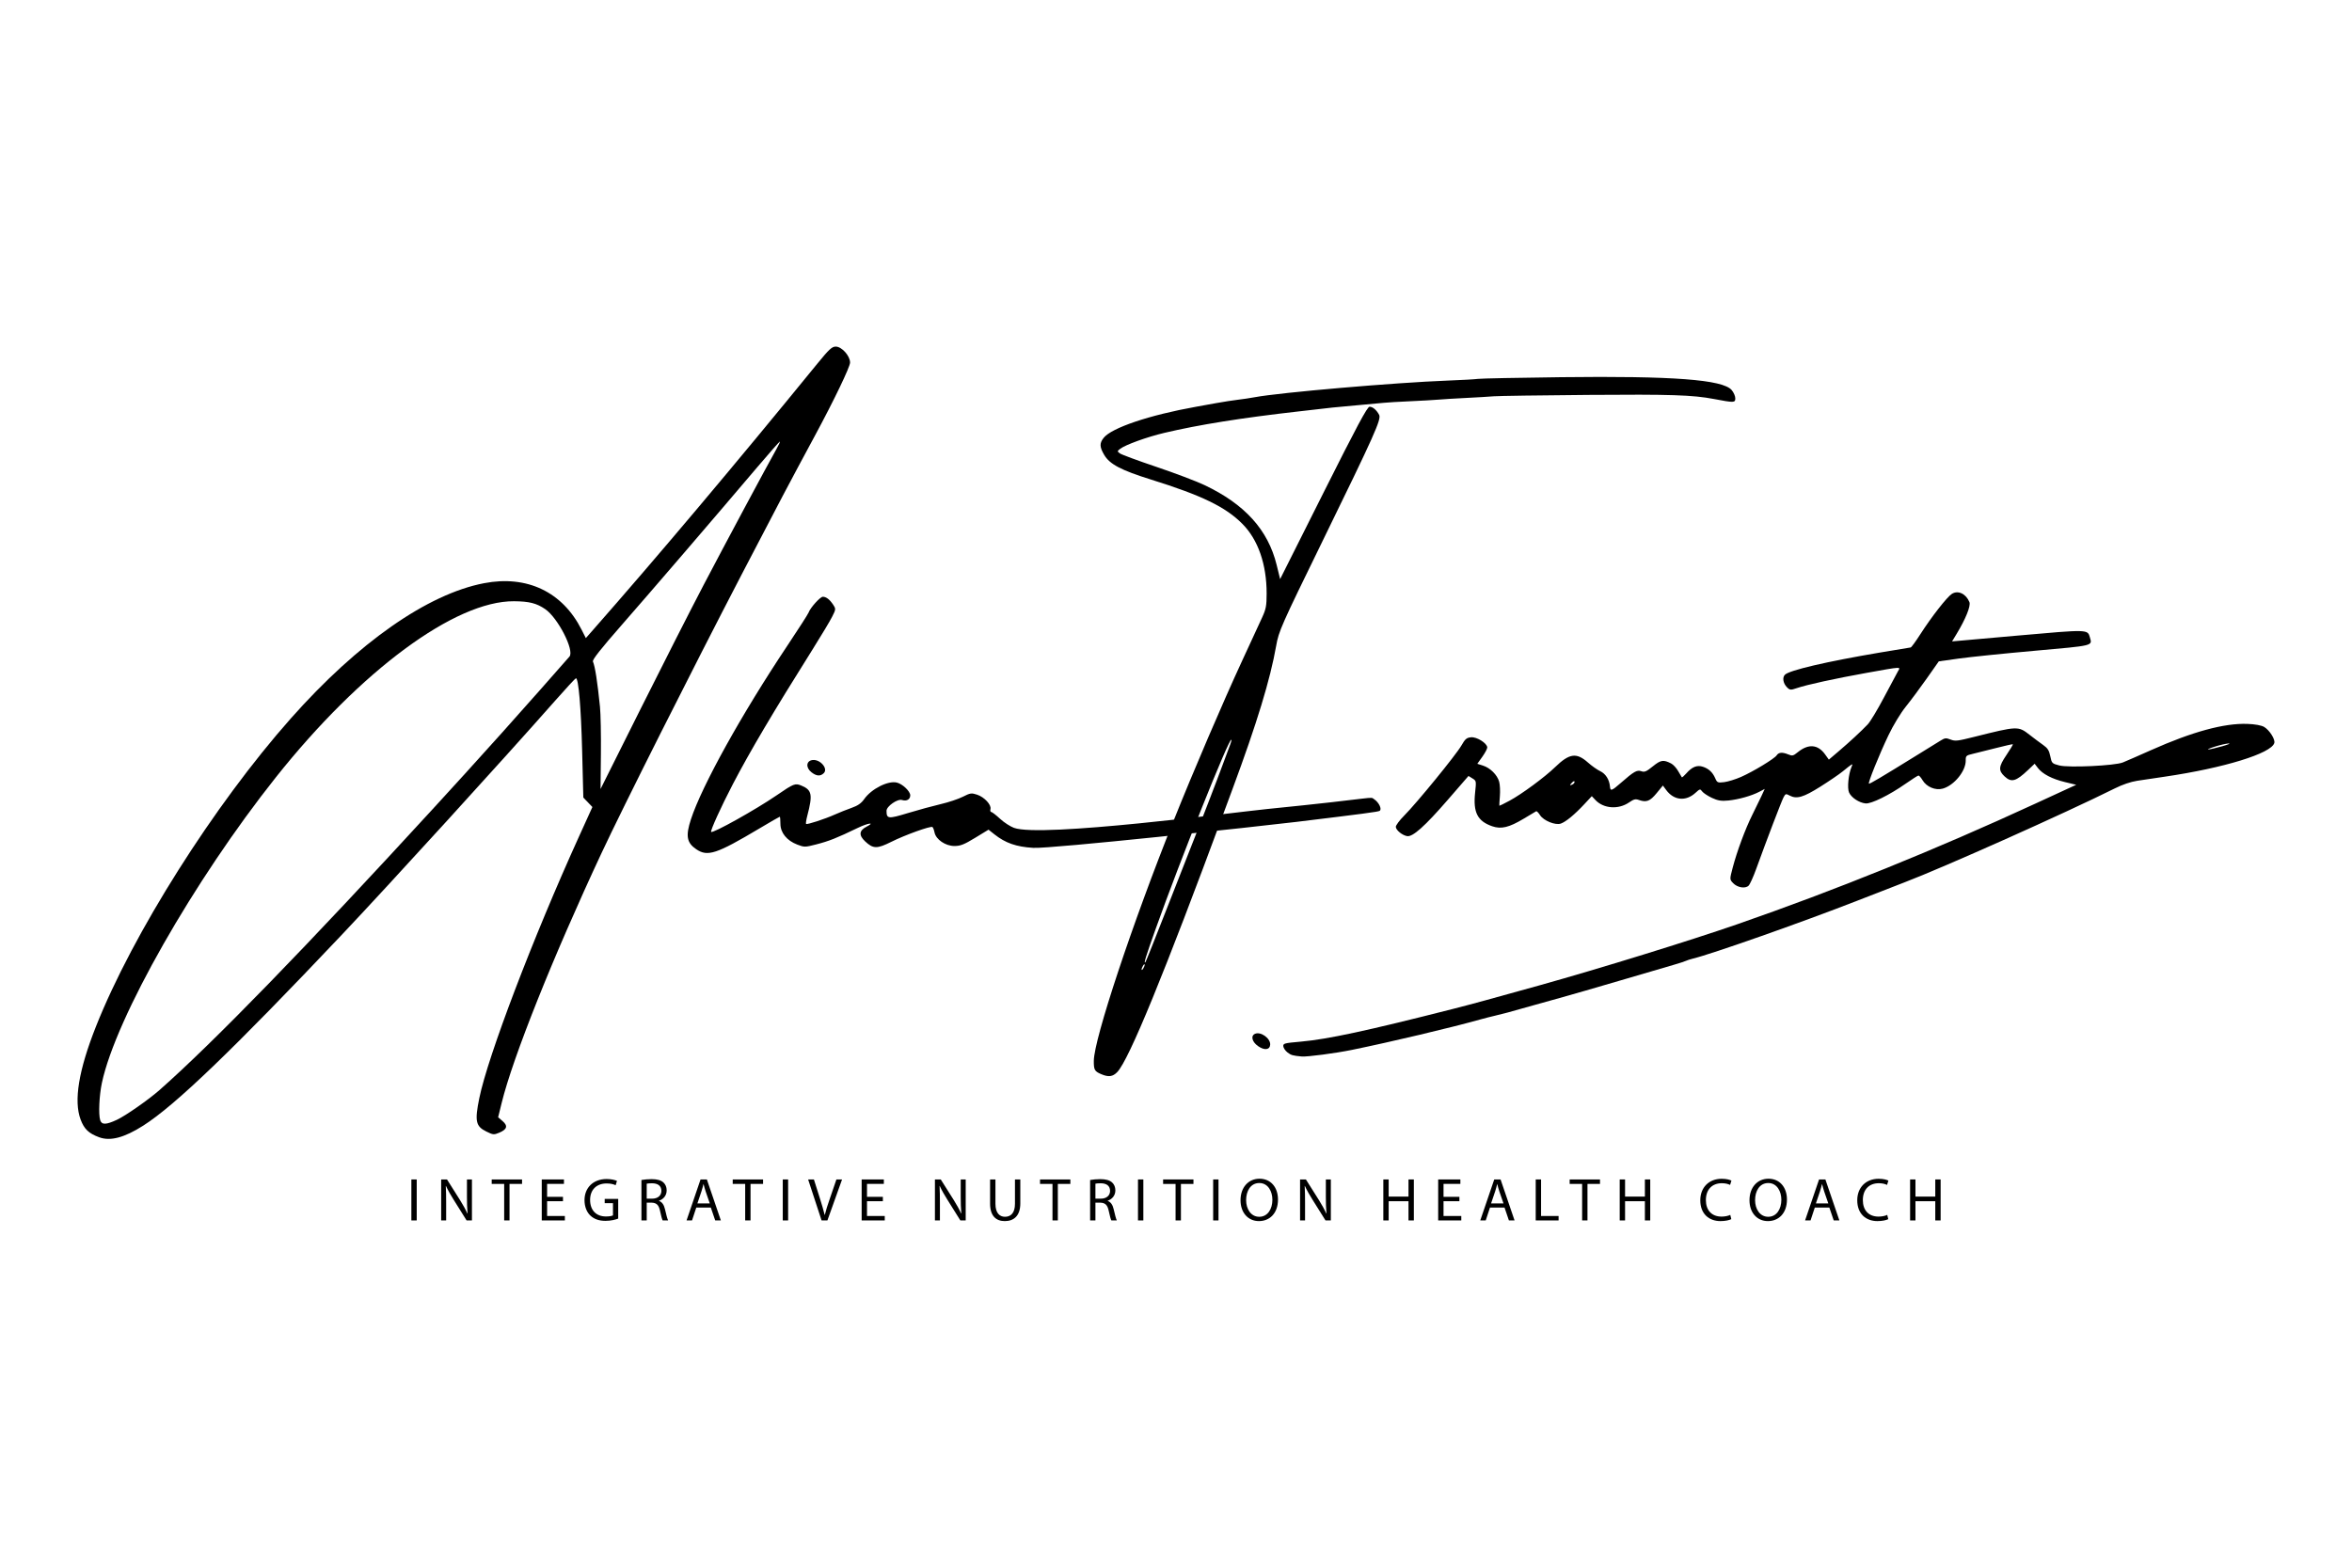 <?xml version="1.0" encoding="iso-8859-1"?>
<!-- Generator: Adobe Illustrator 24.1.2, SVG Export Plug-In . SVG Version: 6.00 Build 0)  -->
<svg width="7500px" height="5000px" version="1.1" id="Layer_1" xmlns="http://www.w3.org/2000/svg" xmlns:xlink="http://www.w3.org/1999/xlink" x="0px" y="0px"
	 viewBox="0 0 7500 5000" style="enable-background:new 0 0 7500 5000;" xml:space="preserve">
<g>
	<g>
		<path d="M2627.021,2465.705c14.322-14.321-11.55-44.453-35.786-41.68c-20.479,2.347-22.625,24.137-3.828,38.922l-0.002-0.004
			C2603.552,2475.649,2616.199,2476.53,2627.021,2465.705z"/>
		<path d="M4978.08,1203.003c-137.452,1.652-256.729,4.073-265.058,5.38c-8.332,1.306-51.498,3.752-95.927,5.426
			c-168.29,6.354-535.933,38.03-615.945,53.069c-13.885,2.613-37.739,6.191-53.012,7.955c-15.273,1.765-45.944,6.508-68.159,10.534
			c-22.215,4.025-51.75,9.35-65.634,11.832c-149.208,26.664-269.901,67.326-295.159,99.434
			c-13.389,17.023-12.978,28.981,1.86,54.189c17.57,29.848,53.491,48.774,149.411,78.724
			c162.209,50.652,237.534,87.194,291.259,141.3c49.969,50.321,77.298,128.761,77.298,221.847c0,39.533-1.922,49.694-14.597,77.206
			c-8.027,17.423-36.643,79.39-63.588,137.703c-62.271,134.758-153.607,347.863-218.549,509.922
			c-131.66,328.544-253.703,696.043-254.33,765.846c-0.257,28.512,2.355,33.35,22.815,42.251l0.003-0.008
			c23.942,10.417,37.673,8.677,52.144-6.612c37.326-39.438,148.651-310.947,342.078-834.303
			c3.591-9.717,14.954-40.388,25.248-68.158c77.894-210.116,120.373-349.504,139.246-456.913
			c8.209-46.725,15.231-62.575,148.72-335.739c165.325-338.313,187.062-386.821,179.586-400.789
			c-8.364-15.628-20.428-25.827-30.549-25.827c-7.26,0-39.833,60.806-147.252,274.875l-137.932,274.875l-11.086-45.193
			c-27.437-111.852-101.493-193.76-230.396-254.821c-25.749-12.196-94.812-38.339-153.472-58.092
			c-58.66-19.755-110.826-39.005-115.924-42.787c-8.944-6.632-8.916-7.14,0.828-14.649c16.794-12.94,85.799-37.892,140.584-50.839
			c110.31-26.063,246.114-47.772,427.398-68.328c48.596-5.507,97.441-11.097,108.549-12.422c11.107-1.325,48.594-4.819,83.305-7.763
			c34.709-2.942,71.061-6.275,80.779-7.403c9.72-1.129,47.206-3.352,83.305-4.95s76.993-3.928,90.877-5.186
			c13.885-1.26,53.644-3.684,88.353-5.391c34.709-1.703,74.47-4.083,88.354-5.287c13.885-1.198,149.064-3.178,300.399-4.39
			c263.565-2.111,333.89,0.171,401.375,13.026c64.384,12.266,68.158,12.142,68.158-2.224c0-7.078-5.234-18.958-11.636-26.401
			C5493.233,1210.708,5333.975,1198.723,4978.08,1203.003z M3645.21,3089.579c-2.696,4.164-4.896,5.3-4.896,2.523
			c0-2.777,2.206-8.455,4.896-12.623c2.696-4.164,4.896-5.299,4.896-2.522C3650.106,3079.735,3647.9,3085.415,3645.21,3089.579z
			 M3923.388,2373.268c-2.714,6.606-13.2,34.729-23.302,62.499c-16.889,46.419-75.099,197.541-99.178,257.484
			c-5.578,13.886-40.691,103.51-78.029,199.166h0.002c-37.339,95.659-68.952,174.987-70.252,176.286
			c-6.474,6.471,0.541-16.426,32.48-106.032c77.717-218.04,234.477-610.148,241.229-603.397
			C3927.43,2360.361,3926.101,2366.662,3923.388,2373.268z"/>
		<path d="M2876.256,2551.544c14.709,4.67,26.293-1.895,26.293-14.903c0-12.918-24.258-36.069-42.625-40.676
			c-27.838-6.985-81.258,19.988-104.135,52.585c-9.454,13.473-20.398,21.09-40.39,28.123c-15.081,5.303-38.781,14.74-52.664,20.971
			c-32.625,14.642-89.36,33.171-92.365,30.165c-1.281-1.281,0.525-13.212,4.019-26.507c17.549-66.808,14.683-81.661-18.426-95.496
			c-20.415-8.531-24.302-7.017-80.029,31.155c-66.412,45.491-202.894,121.682-208.297,116.281
			c-3.26-3.261,32.168-81.177,69.042-151.846c55.192-105.774,128.689-230.021,255.178-431.38
			c26.939-42.885,54.609-89.082,61.493-102.665c12.096-23.873,12.222-25.146,3.757-38.154c-11.02-16.934-22.25-25.738-33.159-25.917
			c-8.473-0.161-40.294,35.26-45.911,51.099c-1.628,4.59-32.27,52.301-68.094,106.024
			c-145.556,218.287-271.805,445.837-306.75,552.887c-17.277,52.927-13.388,74.666,17.063,95.357l-0.005-0.036
			c36.152,24.566,64.308,15.3,201.157-66.193c34.685-20.655,63.984-37.557,65.104-37.557s2.039,10.143,2.039,22.544
			c0,28.493,20.4,53.622,53.924,66.426c22.157,8.491,24.714,8.473,59.087-0.357c42.146-10.828,66.169-20.344,133.932-53.057
			c32.542-15.712,57.057-19.024,27.594-3.727c-23.681,12.291-25.13,27.253-4.521,46.693c25.67,24.214,37.981,24.411,84.028,1.365
			c42.826-21.437,124.485-50.845,130.631-47.046c2.059,1.278,5.083,8.994,6.716,17.154c4.538,22.685,34.907,43.435,63.578,43.435
			c18.937,0,30.839-4.707,65.881-26.045l42.769-26.045l18.644,14.766c35.233,27.904,69.745,39.952,123.873,43.231
			c56.724,3.44,721.477-68.54,839.445-82.847c213.577-25.9,260.192-32.08,265.148-35.137c8.271-5.114-2.148-27.119-17.651-37.276
			c-14.582-9.552,18.98-4.583-340.215,31.336c-103.944,10.394-721.671,92.065-808.174,60.1c-10.957-4.049-30.889-16.483-43.96-28.6
			c-13.071-12.115-25.922-22.03-28.556-22.03c-2.606,0-3.704-4.168-2.368-9.266c3.512-13.426-19.551-38.277-42.575-45.877
			c-18.101-5.972-21.699-5.448-45.615,6.672c-14.279,7.236-45.907,17.772-70.284,23.421c-24.376,5.646-71.266,18.431-104.202,28.41
			c-63.869,19.36-68.604,18.872-68.783-7.071C2826.797,2571.642,2862.029,2547.031,2876.256,2551.544z"/>
		<path d="M1768.862,2236.344c35.471-40.265,65.94-73.206,67.711-73.206c8.225,0,16.254,93.886,19.729,230.712l3.809,149.932
			l14.452,15.087l14.454,15.085l-43.123,94.99c-146.762,323.281-290.169,699.794-317.531,833.673
			c-14.882,72.817-11.448,89.468,21.868,106.002c22.06,10.948,24.552,11.188,41.722,4.015
			c25.049-10.464,28.331-21.837,10.686-37.015l-14.175-12.193l11.069-45.134c35.708-145.601,163.846-466.356,318.5-797.274
			c68.427-146.417,287.545-582.081,448.182-891.102c114.911-221.057,150.661-288.797,233.375-442.193
			c60.228-111.696,111.108-217.661,111.108-231.401c0-21.293-26.569-50.9-45.677-50.9c-12.119,0-21.188,8.401-58.584,54.273
			c-265.247,325.367-511.585,617.793-719.09,853.626l-19.224,21.849l-13.598-26.896
			c-60.959-120.557-173.909-174.449-310.753-148.263c-180.562,34.551-402.14,189.651-616.625,431.621
			c-244.722,276.083-504.06,686.292-621.387,982.877c-55.009,139.051-71.044,236.475-48.735,296.098
			c11.408,30.493,25.742,44.209,59.092,56.552v0.004c35.549,13.157,79.909,1.496,140.319-36.88
			c102.226-64.944,285.522-241.133,633.9-609.323C1240.249,2822.521,1607.743,2419.232,1768.862,2236.344z M1982.24,1993.624
			c91.72-104.717,288.876-334.241,432.27-503.233c38.288-45.123,70.806-82.042,72.261-82.042c1.456,0-3.451,10.79-10.906,23.981
			c-30.099,53.255-163.361,302.02-232.446,433.917l0.001,0.004c-40.441,77.206-130.876,255.109-200.971,395.338l-127.442,254.958
			l1.143-111.072c0.628-61.091-0.71-129.245-2.974-151.461c-8.261-81.054-15.538-127.785-22.455-144.211
			C1888.385,2104.252,1915.583,2069.728,1982.24,1993.624z M508.303,3476.917c-34.754,30.626-108.09,81.806-135.517,94.574
			c-34.435,16.029-48.295,16.422-53.175,1.503c-5.967-18.246-3.263-78.983,5.307-119.192
			c44.429-208.472,293.361-645.745,555.127-975.122c270.272-340.085,571.307-562.562,759.189-561.069
			c48.314,0.385,71.582,6.263,99.186,25.069c40.527,27.605,93.926,131.865,77.519,151.354
			c-14.534,17.267-169.229,191.945-215.45,243.28c-109.322,121.42-133.288,147.833-217.4,239.586
			C977.357,3019.489,678.724,3326.734,508.303,3476.917z"/>
		<g>
			<path d="M4002.32,3297.112c-14.817,6.192-10.132,25.738,9.456,39.459l0.002,0c20.36,14.26,37.665,12.054,38.554-4.917
				C4051.377,3311.691,4020.532,3289.5,4002.32,3297.112z"/>
			<path d="M6007.777,2223.987c-20.624,39.139-44.038,78.003-52.028,86.363c-21.588,22.584-57.365,55.701-92.635,85.751
				l-31.311,26.674l-11.776-16.443c-23.14-32.309-53.263-34.84-87.219-7.329c-14.787,11.981-17.287,12.549-30.804,7.01
				c-18.62-7.647-30.354-6.64-36.654,3.131c-6.81,10.564-75.067,51.917-113.566,68.808c-17.44,7.657-41.627,15.122-53.744,16.617
				c-20.304,2.488-22.53,1.552-28.331-11.945c-8.312-19.334-20.828-31.06-39.702-37.198c-18.541-6.029-34.413,0.371-52.765,21.276
				c-6.937,7.901-13.354,13.458-14.261,12.348s-6.195-10.058-11.753-19.883c-5.558-9.825-15.575-20.669-22.263-24.107
				c-24.817-12.747-33.006-11.466-58.46,9.153c-20.695,16.762-26.359,19.168-36.622,15.548c-13.868-4.89-23.56,0.624-65.229,37.106
				c-29.662,25.976-33.468,27.202-34.883,11.243c-1.935-21.818-13.894-40.517-31.062-48.568c-9.37-4.393-26.941-16.79-39.046-27.55
				c-36.737-32.652-59.274-29.452-104.985,14.916c-32.66,31.703-107.002,86.485-144.905,106.786
				c-17.462,9.35-32.138,16.652-32.596,16.213c-0.464-0.433,0.266-14.076,1.626-30.317c1.362-16.242,0.325-37.178-2.3-46.529
				c-6.11-21.744-28.425-43.938-51.557-51.281l-18.096-5.742l16.18-22.689c8.901-12.482,15.898-25.903,15.55-29.829
				c-1.205-13.591-33.348-33.643-51.369-32.045c-14.458,1.282-19,5.142-31.317,26.613
				c-16.936,29.528-142.06,182.815-181.965,222.922c-15.209,15.284-27.354,31.668-26.985,36.408
				c0.823,10.604,20.992,26.893,36.313,29.324c17.896,2.841,56.588-31.788,129.67-116.05l65.809-75.877l12.526,7.815
				c12.476,7.784,12.512,7.978,8.522,45.652c-6.643,62.745,7.583,90.662,54.494,106.949c28.694,9.962,53.738,3.937,100.782-24.252
				c19.853-11.893,37.597-22.478,39.432-23.513c1.836-1.037,7.398,4.51,12.359,12.324c11.197,17.635,48.906,32.994,66.21,26.969
				c15.949-5.551,44.157-28.788,74.542-61.405l24.309-26.093l11.577,12.303c25.927,27.556,73.202,31.015,107.048,7.836
				c15.557-10.661,20.57-11.902,31.905-7.902c23.572,8.315,35.116,3.85,56.095-21.695l20.069-24.438l10.441,14.176
				c24.692,33.523,62.68,37.216,93.481,9.086c14.161-12.929,14.845-13.067,21.433-4.341c3.742,4.958,17.618,14.127,30.835,20.375
				c18.7,8.839,30.331,10.701,52.441,8.499c32.82-3.305,74.479-15.086,99.05-28.012l17.081-8.983l-10.498,22.795
				c-5.775,12.541-18.883,39.507-29.13,59.931c-21.97,43.782-48.953,116.45-62.617,168.641c-9.742,37.209-9.74,37.245,1.244,48.917
				c13.553,14.404,39.053,18.631,49.591,8.218c4.15-4.102,14.792-27.484,23.651-51.965c33.328-92.11,81.328-217.836,87.738-229.809
				c6.268-11.708,7.389-12.033,19.402-5.602c22.377,11.98,43.787,5.781,98.03-28.396c28.101-17.704,60.116-39.543,71.146-48.532
				c32.437-26.429,33.576-27.019,28.349-14.757c-10.054,23.589-14.371,67.917-7.985,82.065
				c7.343,16.273,31.805,32.468,52.454,34.725c18.094,1.976,75.925-26.461,128.049-62.965
				c20.219-14.161,38.568-25.854,40.777-25.992c2.208-0.138,8.035,6.537,12.956,14.829c12.75,21.501,41.333,33.424,64.518,26.906
				c36.398-10.225,73.835-56.255,73.232-90.041c-0.255-14.377,1.435-15.97,22.07-20.772c12.291-2.859,45.764-11.209,74.383-18.556
				c28.618-7.347,52.878-12.82,53.912-12.17c1.031,0.654-8.469,16.51-21.114,35.244c-24.495,36.285-25.472,48.506-5.381,67.305
				c21.675,20.283,36.194,16.321,74.966-20.475l20.929-19.858l10.291,13.454c14.707,19.233,45.168,35.111,86.474,45.084
				l35.817,8.647l-21.762,9.946c-11.97,5.473-61.203,28.164-109.407,50.424c-315.527,145.713-638.701,276.518-949.223,384.204
				c-151.607,52.576-439.832,141.645-631.467,195.137c-154.693,43.181-218.313,60.52-274.666,74.857
				c-275.088,69.993-400.201,96.922-485.401,104.479c-53.623,4.756-57.297,5.728-56.479,14.948
				c0.481,5.427,6.34,14.115,13.018,19.317c11.607,9.038,16.619,10.489,45.62,13.179l-0.009,0.011
				c17.138,1.59,107.922-10.35,160.323-21.089c126.504-25.923,313.269-70.215,409.541-97.125
				c13.602-3.805,34.791-9.21,47.086-12.017c23.64-5.4,48.471-12.098,108.903-29.376c20.391-5.832,63.792-17.936,96.451-26.901
				c32.657-8.965,120.5-34.332,195.208-56.37c74.707-22.039,150.292-44.199,167.964-49.237
				c17.672-5.042,35.406-10.792,39.415-12.777c4.004-1.986,13.982-5.217,22.17-7.188c59.866-14.394,347.021-115.527,523.449-184.358
				c71.403-27.858,139.753-54.43,151.889-59.043c122.806-46.719,514.188-221.591,670.36-299.525
				c24.55-12.251,50.786-21.195,71.337-24.33c17.877-2.729,57.273-8.587,87.544-13.034
				c189.161-27.758,340.319-74.206,349.817-107.491c3.316-11.622-15.147-40.83-32.368-51.199c-8.5-5.119-29.284-8.902-53.631-9.753
				c-74.091-2.596-175.438,25.025-306.821,83.619c-40.224,17.941-80.845,35.685-90.271,39.437
				c-25.986,10.344-172.625,17.233-202.535,9.52c-23.145-5.97-24.159-7.009-28.721-29.42c-3.769-18.52-8.394-25.808-22.825-35.946
				c-9.955-6.995-29.42-21.558-43.258-32.358c-36.23-28.283-37.749-28.226-177.302,6.759c-52.527,13.165-59.686,13.969-74.531,8.335
				c-14.75-5.601-17.966-5.286-31.56,3.1c-8.327,5.134-40.005,24.711-70.396,43.502c-120.908,74.762-156.322,95.788-158.512,94.119
				c-3.479-2.655,32.599-91.999,62.359-154.426c14.989-31.442,38.937-70.978,55.153-91.058
				c15.764-19.521,45.911-60.038,66.995-90.043l38.334-54.554l64.153-9c35.284-4.956,143.682-16.08,240.885-24.702
				c190.465-16.916,184.572-15.502,176.893-42.487c-7.432-26.084-4.583-26.037-230.001-6.043l-209.602,18.591l14.603-24.103
				c28.648-47.292,45.58-89.247,40.795-101.081c-10.819-26.751-36.271-38.777-55.928-26.437
				c-15.403,9.671-64.796,72.876-100.75,128.926c-14.695,22.908-28.521,41.812-30.725,42.008
				c-2.203,0.195-46.315,7.51-98.028,16.251c-170.358,28.802-288.447,56.376-302.928,70.737c-8.755,8.683-5.909,27.098,6.109,39.515
				c9.449,9.761,11.97,10.013,31.958,3.15c31.379-10.77,123.049-30.794,222.308-48.565c114.42-20.482,108.851-20.19,100.144-5.273
				C6048.434,2147.413,6028.401,2184.849,6007.777,2223.987z M5014.131,2502.078c-4.007,1.937-7.356,2.779-7.441,1.822
				c-0.085-0.957,2.986-4.858,6.833-8.67c4.027-3.992,7.18-4.762,7.441-1.821
				C5021.214,2496.218,5018.141,2500.117,5014.131,2502.078z M7061.291,2381.729c16.263-5.217,36.375-9.92,44.687-10.478
				c8.314-0.548-0.457,3.409-19.493,8.799l-0.001-0.018C7041.524,2392.771,7023.021,2394.006,7061.291,2381.729z"/>
		</g>
	</g>
	<g>
		<path d="M1328.821,3761.737v130.708h-17.066v-130.708H1328.821z"/>
		<path d="M1406.78,3892.445v-130.708h18.617l41.695,66.13c9.503,15.32,17.26,29.089,23.271,42.47l0.582-0.194
			c-1.552-17.454-1.939-33.356-1.939-53.718v-54.688h15.902v130.708h-17.066l-41.501-66.324
			c-9.115-14.545-17.841-29.477-24.241-43.634l-0.582,0.194c0.97,16.484,1.164,32.192,1.164,53.912v55.852H1406.78z"/>
		<path d="M1607.688,3776.087h-39.755v-14.351h96.77v14.351h-39.949v116.357h-17.066V3776.087z"/>
		<path d="M1795.216,3831.163h-50.615v47.125h56.627v14.157h-73.693v-130.708h70.784v14.157h-53.718v41.307h50.615V3831.163z"/>
		<path d="M1971.301,3886.627c-7.563,2.909-22.69,7.175-40.337,7.175c-19.781,0-36.071-5.042-48.87-17.26
			c-11.248-10.86-18.229-28.314-18.229-48.676c0-38.98,26.956-67.487,70.784-67.487c15.126,0,27.15,3.297,32.774,6.012
			l-4.266,13.769c-6.981-3.297-15.708-5.624-28.895-5.624c-31.804,0-52.555,19.781-52.555,52.555
			c0,33.162,19.781,52.749,50.422,52.749c11.054,0,18.617-1.551,22.496-3.491v-38.979h-26.374v-13.575h43.052V3886.627z"/>
		<path d="M2045.381,3763.482c8.533-1.552,20.944-2.715,32.386-2.715c18.035,0,29.865,3.491,37.816,10.666
			c6.4,5.818,10.278,14.739,10.278,25.017c0,17.066-10.86,28.508-24.435,33.162v0.582c9.89,3.491,15.902,12.799,19.005,26.374
			c4.266,18.229,7.369,30.835,10.084,35.877h-17.454c-2.133-3.879-5.042-14.933-8.533-31.223
			c-3.878-18.035-11.054-24.823-26.374-25.405h-15.902v56.627h-16.872V3763.482z M2062.253,3823.018h17.26
			c18.035,0,29.477-9.89,29.477-24.823c0-16.872-12.218-24.241-30.059-24.241c-8.145,0-13.769,0.582-16.678,1.357V3823.018z"/>
		<path d="M2220.302,3851.332l-13.575,41.113h-17.454l44.604-130.708h20.168l44.604,130.708h-18.035l-13.963-41.113H2220.302z
			 M2263.354,3838.145l-12.993-37.622c-2.909-8.533-4.848-16.29-6.788-23.853h-0.388c-1.939,7.563-3.878,15.708-6.594,23.659
			l-12.799,37.816H2263.354z"/>
		<path d="M2376.222,3776.087h-39.755v-14.351h96.771v14.351h-39.949v116.357h-17.066V3776.087z"/>
		<path d="M2513.134,3761.737v130.708h-17.066v-130.708H2513.134z"/>
		<path d="M2619.795,3892.445l-42.858-130.708h18.423l20.363,64.384c5.43,17.647,10.278,33.55,13.963,48.87h0.388
			c3.685-15.126,8.921-31.61,14.932-48.676l22.108-64.578h18.035l-46.737,130.708H2619.795z"/>
		<path d="M2815.274,3831.163h-50.615v47.125h56.627v14.157h-73.693v-130.708h70.784v14.157h-53.718v41.307h50.615V3831.163z"/>
		<path d="M2981.273,3892.445v-130.708h18.617l41.695,66.13c9.502,15.32,17.26,29.089,23.271,42.47l0.582-0.194
			c-1.552-17.454-1.939-33.356-1.939-53.718v-54.688h15.902v130.708h-17.066l-41.501-66.324
			c-9.115-14.545-17.841-29.477-24.241-43.634l-0.582,0.194c0.969,16.484,1.164,32.192,1.164,53.912v55.852H2981.273z"/>
		<path d="M3174.23,3761.737v77.572c0,29.089,12.993,41.501,30.447,41.501c19.199,0,31.804-12.799,31.804-41.501v-77.572h17.066
			v76.408c0,40.143-21.138,56.433-49.452,56.433c-26.762,0-46.931-15.126-46.931-55.851v-76.99H3174.23z"/>
		<path d="M3356.133,3776.087h-39.755v-14.351h96.77v14.351h-39.949v116.357h-17.066V3776.087z"/>
		<path d="M3476.173,3763.482c8.533-1.552,20.944-2.715,32.386-2.715c18.035,0,29.865,3.491,37.816,10.666
			c6.4,5.818,10.278,14.739,10.278,25.017c0,17.066-10.86,28.508-24.435,33.162v0.582c9.89,3.491,15.902,12.799,19.005,26.374
			c4.266,18.229,7.369,30.835,10.084,35.877h-17.454c-2.133-3.879-5.042-14.933-8.533-31.223
			c-3.878-18.035-11.054-24.823-26.374-25.405h-15.902v56.627h-16.872V3763.482z M3493.045,3823.018h17.26
			c18.035,0,29.477-9.89,29.477-24.823c0-16.872-12.218-24.241-30.059-24.241c-8.145,0-13.769,0.582-16.678,1.357V3823.018z"/>
		<path d="M3645.86,3761.737v130.708h-17.066v-130.708H3645.86z"/>
		<path d="M3748.642,3776.087h-39.756v-14.351h96.771v14.351h-39.949v116.357h-17.066V3776.087z"/>
		<path d="M3885.555,3761.737v130.708h-17.066v-130.708H3885.555z"/>
		<path d="M4075.217,3825.733c0,44.797-27.344,68.844-60.7,68.844c-34.713,0-58.76-26.956-58.76-66.517
			c0-41.501,25.599-68.651,60.506-68.651C4052.139,3759.409,4075.217,3786.753,4075.217,3825.733z M3973.598,3827.672
			c0,28.12,15.126,53.136,41.888,53.136c26.762,0,41.889-24.629,41.889-54.3c0-26.18-13.575-53.33-41.695-53.33
			S3973.598,3799.165,3973.598,3827.672z"/>
		<path d="M4145.612,3892.445v-130.708h18.617l41.695,66.13c9.502,15.32,17.26,29.089,23.271,42.47l0.582-0.194
			c-1.551-17.454-1.939-33.356-1.939-53.718v-54.688h15.902v130.708h-17.065l-41.501-66.324
			c-9.115-14.545-17.841-29.477-24.241-43.634l-0.582,0.194c0.97,16.484,1.164,32.192,1.164,53.912v55.852H4145.612z"/>
		<path d="M4428.162,3761.737v54.688h63.221v-54.688h17.066v130.708h-17.066v-61.281h-63.221v61.281h-17.066v-130.708H4428.162z"/>
		<path d="M4653.7,3831.163h-50.616v47.125h56.627v14.157h-73.693v-130.708h70.784v14.157h-53.718v41.307h50.616V3831.163z"/>
		<path d="M4751.244,3851.332l-13.575,41.113h-17.454l44.604-130.708h20.168l44.604,130.708h-18.035l-13.963-41.113H4751.244z
			 M4794.296,3838.145l-12.993-37.622c-2.909-8.533-4.848-16.29-6.788-23.853h-0.388c-1.939,7.563-3.879,15.708-6.594,23.659
			l-12.799,37.816H4794.296z"/>
		<path d="M4897.079,3761.737h17.066v116.551h55.852v14.157h-72.917V3761.737z"/>
		<path d="M5045.043,3776.087h-39.755v-14.351h96.77v14.351h-39.949v116.357h-17.065V3776.087z"/>
		<path d="M5181.956,3761.737v54.688h63.221v-54.688h17.065v130.708h-17.065v-61.281h-63.221v61.281h-17.066v-130.708H5181.956z"/>
		<path d="M5520.746,3888.372c-6.012,3.103-18.617,6.206-34.52,6.206c-36.846,0-64.384-23.271-64.384-66.323
			c0-41.113,27.732-68.651,68.263-68.651c16.096,0,26.568,3.491,31.029,5.818l-4.267,13.769c-6.206-3.103-15.32-5.43-26.18-5.43
			c-30.641,0-51.003,19.587-51.003,53.912c0,32.192,18.423,52.555,50.034,52.555c10.472,0,20.944-2.133,27.732-5.43
			L5520.746,3888.372z"/>
		<path d="M5698.189,3825.733c0,44.797-27.344,68.844-60.699,68.844c-34.713,0-58.761-26.956-58.761-66.517
			c0-41.501,25.599-68.651,60.506-68.651C5675.112,3759.409,5698.189,3786.753,5698.189,3825.733z M5596.57,3827.672
			c0,28.12,15.126,53.136,41.889,53.136s41.889-24.629,41.889-54.3c0-26.18-13.575-53.33-41.694-53.33
			C5610.533,3773.178,5596.57,3799.165,5596.57,3827.672z"/>
		<path d="M5787.009,3851.332l-13.575,41.113h-17.454l44.604-130.708h20.168l44.604,130.708h-18.036l-13.963-41.113H5787.009z
			 M5830.061,3838.145l-12.993-37.622c-2.909-8.533-4.848-16.29-6.788-23.853h-0.388c-1.939,7.563-3.878,15.708-6.594,23.659
			l-12.799,37.816H5830.061z"/>
		<path d="M6021.275,3888.372c-6.012,3.103-18.617,6.206-34.52,6.206c-36.846,0-64.384-23.271-64.384-66.323
			c0-41.113,27.732-68.651,68.263-68.651c16.096,0,26.568,3.491,31.029,5.818l-4.267,13.769c-6.206-3.103-15.32-5.43-26.18-5.43
			c-30.641,0-51.003,19.587-51.003,53.912c0,32.192,18.423,52.555,50.034,52.555c10.472,0,20.944-2.133,27.732-5.43
			L6021.275,3888.372z"/>
		<path d="M6107.958,3761.737v54.688h63.221v-54.688h17.065v130.708h-17.065v-61.281h-63.221v61.281h-17.066v-130.708H6107.958z"/>
	</g>
</g>
</svg>
